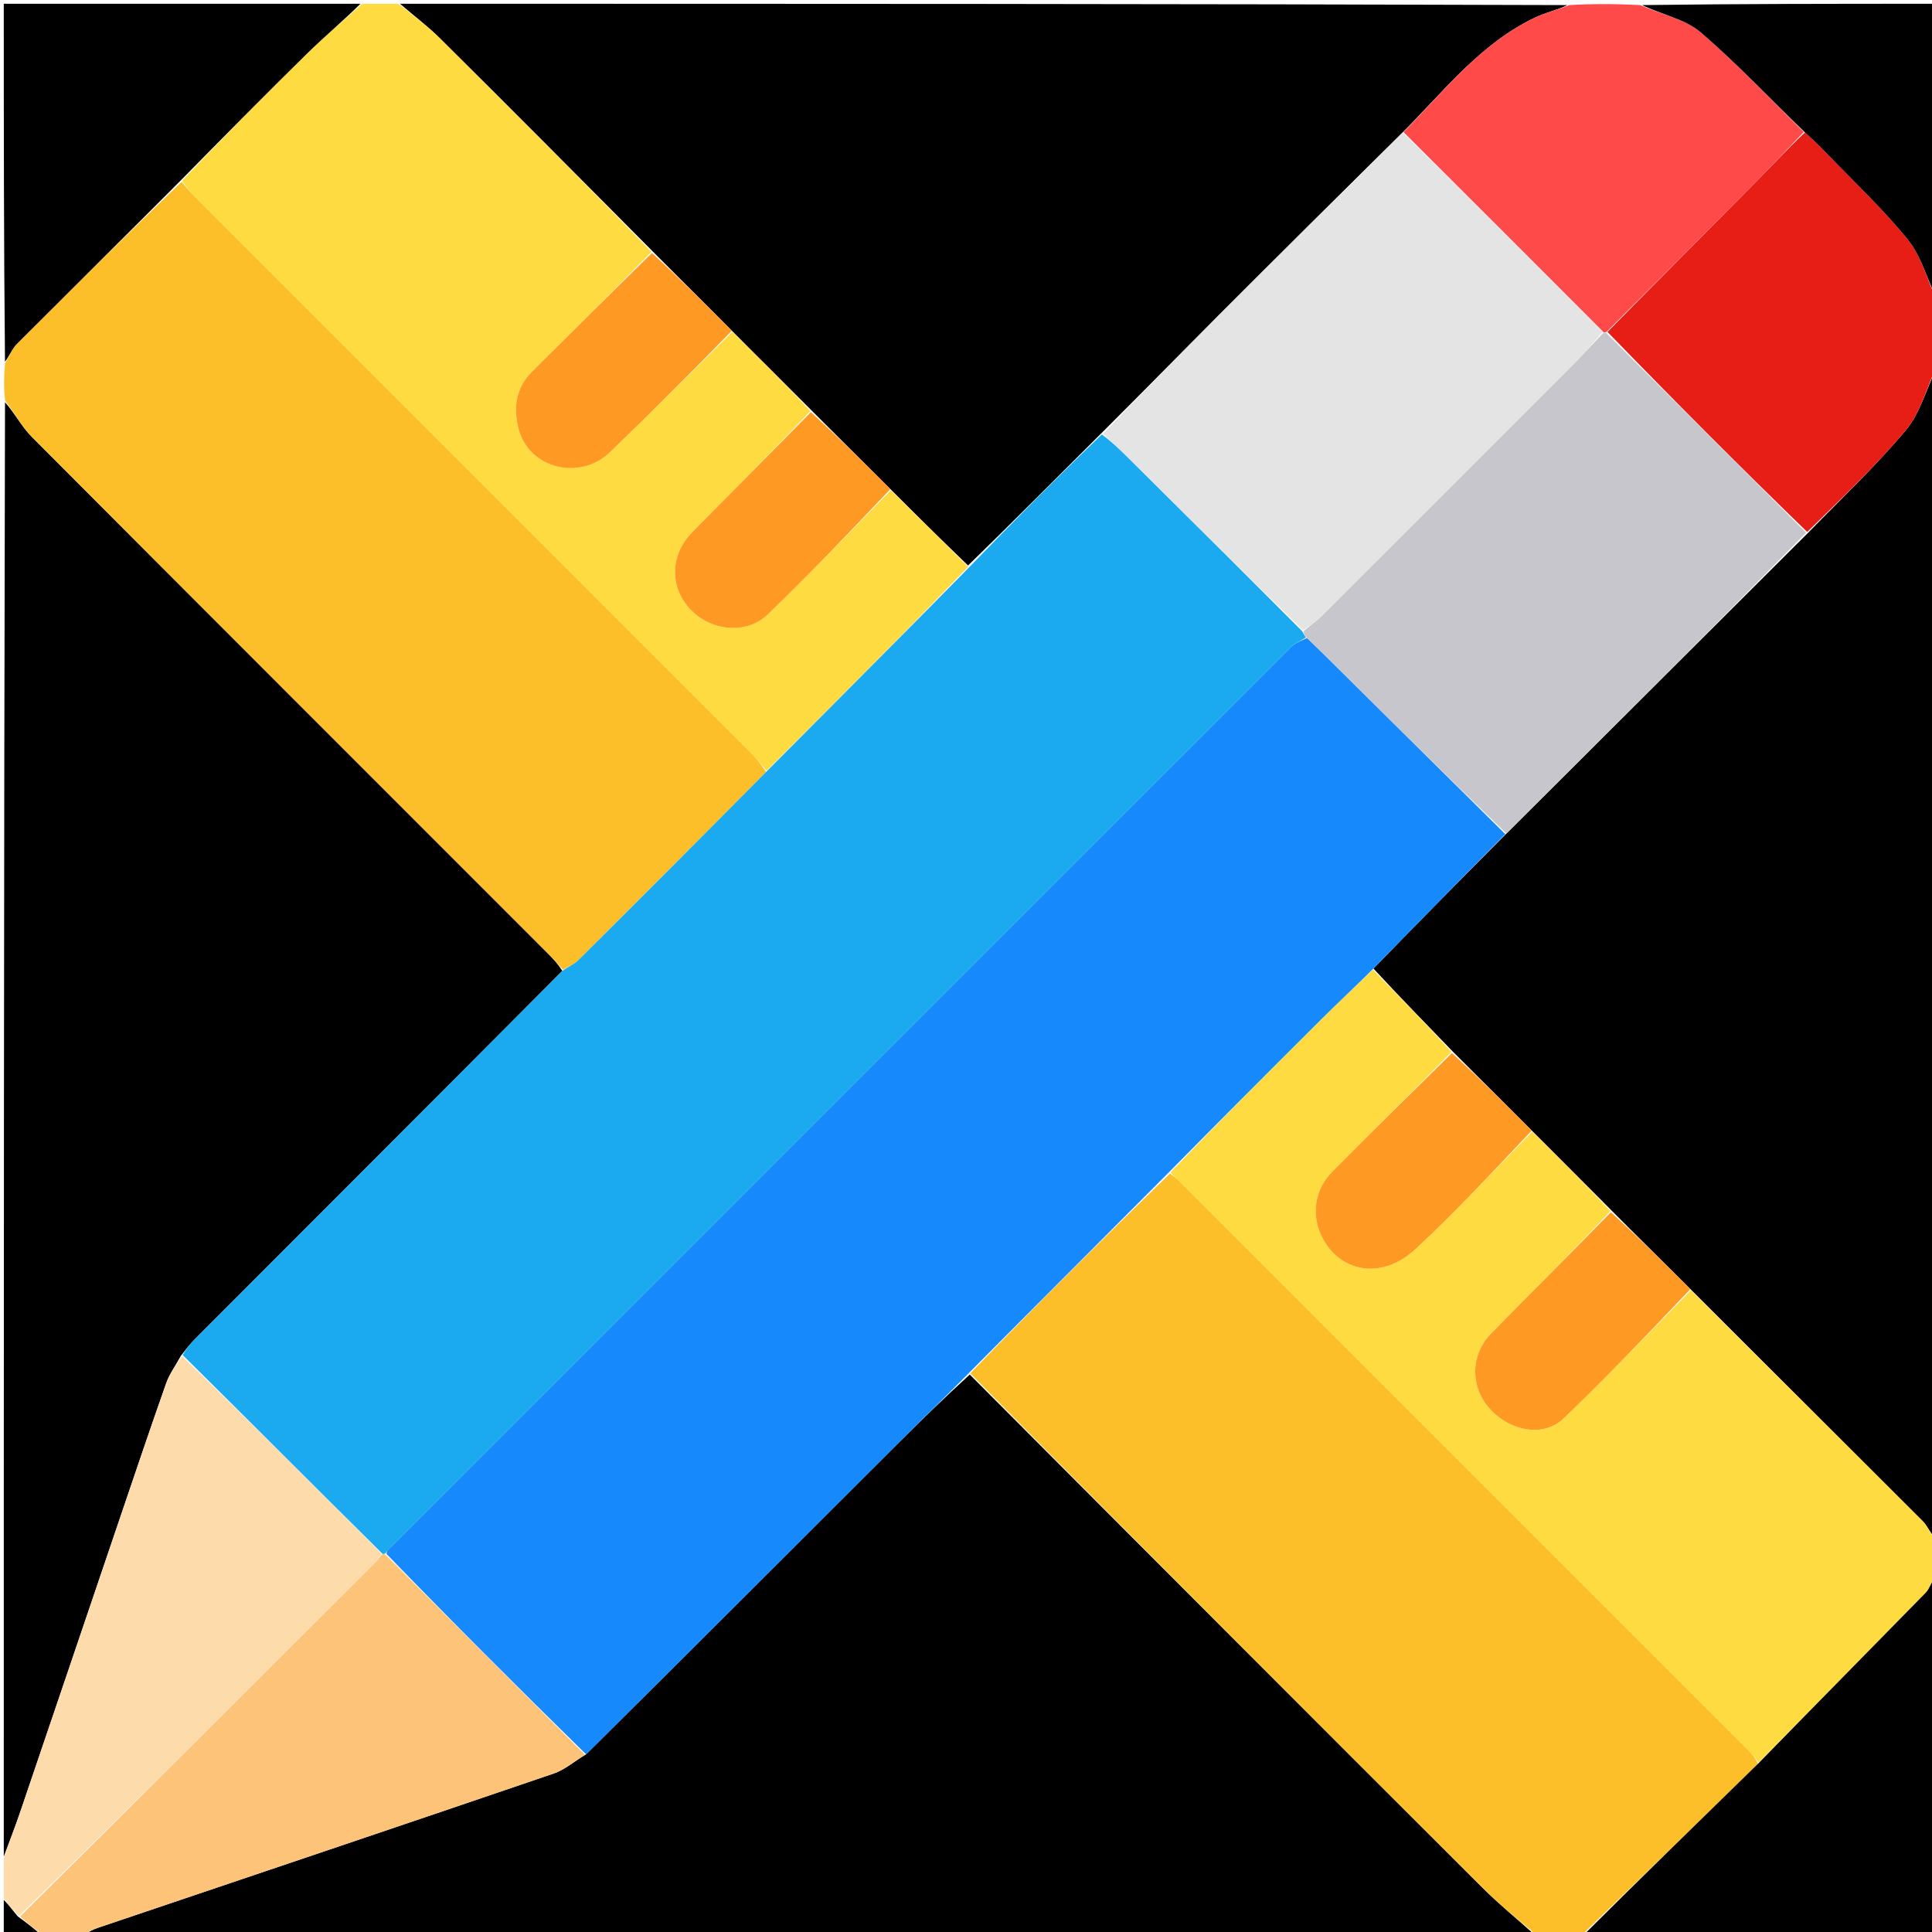 <svg version="1.1" id="Layer_1" xmlns="http://www.w3.org/2000/svg" xmlns:xlink="http://www.w3.org/1999/xlink" x="0px" y="0px"
	 width="100%" viewBox="0 0 512 512" enable-background="new 0 0 512 512" xml:space="preserve">
<path fill="#0000" opacity="1" stroke="none" 
	d="
M407,513 
	C278.977,513 150.955,513 22.63,512.678 
	C23.545,511.858 24.739,511.294 25.981,510.874 
	C66.248,497.269 106.534,483.721 146.759,469.995 
	C149.728,468.982 152.267,466.71 155.325,464.918 
	C183.093,437.373 210.532,409.924 237.997,382.502 
	C244.233,376.276 250.561,370.143 257,364.273 
	C302.345,409.781 347.515,455.005 392.759,500.155 
	C397.278,504.665 402.242,508.729 407,513 
z"/>
<path fill="#0000" opacity="1" stroke="none" 
	d="
M1,492 
	C1,363.644 1,235.288 1.328,106.603 
	C3.893,109.459 5.722,113.052 8.429,115.769 
	C54.052,161.564 99.787,207.248 145.487,252.967 
	C146.774,254.255 147.957,255.646 149.032,257.295 
	C116.45,290.037 84.021,322.469 51.611,354.921 
	C50.348,356.185 49.266,357.629 47.934,359.3 
	C46.51,361.917 44.914,364.104 44.05,366.55 
	C39.818,378.538 35.764,390.589 31.676,402.628 
	C22.863,428.587 14.082,454.556 5.251,480.509 
	C3.936,484.374 2.422,488.171 1,492 
z"/>
<path fill="#0000" opacity="1" stroke="none" 
	d="
M513,98 
	C513,201.021 513,304.043 512.686,407.393 
	C511.446,406.18 510.79,404.37 509.557,403.136 
	C489.126,382.687 468.622,362.31 447.976,341.62 
	C440.896,334.529 433.975,327.736 426.92,320.638 
	C419.88,313.524 412.977,306.716 405.933,299.605 
	C398.891,292.504 391.989,285.704 384.935,278.609 
	C377.8,271.205 370.816,264.098 363.981,256.682 
	C375.725,244.597 387.321,232.821 399.222,220.899 
	C426.003,194.273 452.479,167.794 479.242,141.118 
	C488.093,132.022 497.102,123.497 505.023,114.06 
	C508.758,109.61 510.406,103.408 513,98 
z"/>
<path fill="#0000" opacity="1" stroke="none" 
	d="
M106,1 
	C209.021,1 312.043,1 415.379,1.349 
	C412.784,2.638 409.731,3.274 406.986,4.567 
	C392.46,11.408 382.838,23.957 371.643,35.159 
	C355.197,51.407 339.019,67.481 322.902,83.617 
	C312.555,93.977 302.298,104.428 291.694,114.986 
	C279.869,126.758 268.35,138.381 256.539,149.861 
	C249.536,143.116 242.825,136.515 235.962,129.615 
	C228.888,122.515 221.967,115.715 214.908,108.613 
	C207.874,101.526 200.979,94.74 193.951,87.646 
	C186.907,80.521 179.995,73.702 172.934,66.588 
	C154.109,47.614 135.47,28.9 116.725,10.293 
	C113.375,6.968 109.586,4.086 106,1 
z"/>
<path fill="#FCBF29" opacity="1" stroke="none" 
	d="
M407.461,513 
	C402.242,508.729 397.278,504.665 392.759,500.155 
	C347.515,455.005 302.345,409.781 257.127,363.956 
	C274.648,345.843 292.196,328.353 310.066,311.005 
	C311.02,311.685 311.691,312.184 312.277,312.77 
	C362.704,363.184 413.126,413.603 463.534,464.038 
	C464.463,464.967 465.212,466.078 465.901,467.4 
	C450.171,482.798 434.585,497.899 419,513 
	C415.307,513 411.614,513 407.461,513 
z"/>
<path fill="#FCBF29" opacity="1" stroke="none" 
	d="
M149.189,256.989 
	C147.957,255.646 146.774,254.255 145.487,252.967 
	C99.787,207.248 54.052,161.564 8.429,115.769 
	C5.722,113.052 3.893,109.459 1.328,106.137 
	C1,102.969 1,99.939 1.323,96.329 
	C2.567,94.208 3.219,92.397 4.451,91.164 
	C18.909,76.692 33.453,62.308 48.114,48.208 
	C49.628,49.963 50.971,51.44 52.381,52.851 
	C101.229,101.71 150.086,150.559 198.923,199.429 
	C200.438,200.945 201.754,202.661 203.023,204.582 
	C186.34,221.435 169.812,238.005 153.218,254.509 
	C152.13,255.592 150.543,256.174 149.189,256.989 
z"/>
<path fill="#FEDB41" opacity="1" stroke="none" 
	d="
M466.045,467.104 
	C465.212,466.078 464.463,464.967 463.534,464.038 
	C413.126,413.603 362.704,363.184 312.277,312.77 
	C311.691,312.184 311.02,311.685 310.207,310.697 
	C323.419,296.846 336.789,283.42 350.22,270.055 
	C354.677,265.62 359.291,261.341 363.833,256.99 
	C370.816,264.098 377.8,271.205 384.632,278.764 
	C373.967,289.676 363.398,300.082 352.965,310.623 
	C348.485,315.148 347.515,321.716 350.094,327.28 
	C354.706,337.226 366.09,339.378 375.07,331.071 
	C385.818,321.13 395.774,310.334 406.073,299.908 
	C412.977,306.716 419.88,313.524 426.772,320.942 
	C416.199,332.179 405.572,342.742 395.106,353.462 
	C389.617,359.083 389.63,367.635 394.809,373.34 
	C400.284,379.372 409.07,380.971 414.369,375.895 
	C425.895,364.853 436.91,353.276 448.135,341.918 
	C468.622,362.31 489.126,382.687 509.557,403.136 
	C510.79,404.37 511.446,406.18 512.686,407.861 
	C513,411.031 513,414.061 512.681,417.698 
	C511.694,419.584 511.286,421.119 510.32,422.107 
	C495.605,437.148 480.816,452.118 466.045,467.104 
z"/>
<path fill="#FEDB41" opacity="1" stroke="none" 
	d="
M203.164,204.283 
	C201.754,202.661 200.438,200.945 198.923,199.429 
	C150.086,150.559 101.229,101.71 52.381,52.851 
	C50.971,51.44 49.628,49.963 48.249,47.907 
	C59.283,36.246 70.249,25.12 81.394,14.176 
	C86.068,9.586 91.12,5.38 96,1 
	C99.031,1 102.061,1 105.546,1 
	C109.586,4.086 113.375,6.968 116.725,10.293 
	C135.47,28.9 154.109,47.614 172.628,66.74 
	C161.959,77.641 151.435,88.083 140.939,98.552 
	C136.577,102.903 136.003,108.296 137.491,113.849 
	C140.268,124.212 153.698,127.523 161.679,119.81 
	C172.57,109.284 183.29,98.581 194.084,87.954 
	C200.979,94.74 207.874,101.526 214.754,108.915 
	C204.289,120.034 193.792,130.505 183.405,141.083 
	C177.579,147.016 177.407,155.413 182.773,161.304 
	C188.143,167.201 197.718,168.347 203.409,162.88 
	C214.567,152.158 225.241,140.932 236.115,129.914 
	C242.825,136.515 249.536,143.116 256.546,150.199 
	C238.951,168.548 221.058,186.416 203.164,204.283 
z"/>
<path fill="#FDC479" opacity="1" stroke="none" 
	d="
M155.006,465.023 
	C152.267,466.71 149.728,468.982 146.759,469.995 
	C106.534,483.721 66.248,497.269 25.981,510.874 
	C24.739,511.294 23.545,511.858 22.164,512.678 
	C18.639,513 15.277,513 11.304,512.697 
	C8.807,510.93 6.922,509.466 5.338,507.864 
	C37.005,476.416 68.371,445.107 99.722,413.783 
	C100.298,413.207 100.689,412.448 101.389,411.801 
	C101.612,411.828 102.063,411.829 102.27,412.094 
	C119.987,429.914 137.497,447.468 155.006,465.023 
z"/>
<path fill="#FEDBAB" opacity="1" stroke="none" 
	d="
M101.167,411.774 
	C100.689,412.448 100.298,413.207 99.722,413.783 
	C68.371,445.107 37.005,476.416 5.024,507.733 
	C3.272,506.16 2.136,504.58 1,503 
	C1,499.639 1,496.277 1,492.458 
	C2.422,488.171 3.936,484.374 5.251,480.509 
	C14.082,454.556 22.863,428.587 31.676,402.628 
	C35.764,390.589 39.818,378.538 44.05,366.55 
	C44.914,364.104 46.51,361.917 48.245,359.408 
	C66.203,376.728 83.685,394.251 101.167,411.774 
z"/>
<path fill="#E61E15" opacity="1" stroke="none" 
	d="
M513,97.532 
	C510.406,103.408 508.758,109.61 505.023,114.06 
	C497.102,123.497 488.093,132.022 478.928,140.976 
	C460.83,123.443 443.334,105.856 426.003,87.958 
	C439.204,74.529 452.26,61.431 465.264,48.28 
	C469.584,43.911 473.771,39.41 478.331,35.091 
	C480.524,37.085 482.443,38.921 484.28,40.837 
	C491.485,48.351 499.146,55.502 505.66,63.577 
	C509.137,67.887 510.618,73.807 513,79 
	C513,85.021 513,91.042 513,97.532 
z"/>
<path fill="#FF4A4A" opacity="1" stroke="none" 
	d="
M478.019,34.969 
	C473.771,39.41 469.584,43.911 465.264,48.28 
	C452.26,61.431 439.204,74.529 425.783,87.922 
	C425.398,88.195 424.954,88.159 424.774,87.874 
	C407.042,70.062 389.489,52.537 371.936,35.011 
	C382.838,23.957 392.46,11.408 406.986,4.567 
	C409.731,3.274 412.784,2.638 415.847,1.349 
	C422.021,1 428.042,1 434.685,1.349 
	C440.484,3.907 446.572,5.049 450.659,8.537 
	C460.287,16.753 468.96,26.087 478.019,34.969 
z"/>
<path fill="#0000" opacity="1" stroke="none" 
	d="
M95.531,1 
	C91.12,5.38 86.068,9.586 81.394,14.176 
	C70.249,25.12 59.283,36.246 48.11,47.599 
	C33.453,62.308 18.909,76.692 4.451,91.164 
	C3.219,92.397 2.567,94.208 1.323,95.875 
	C1,64.406 1,32.813 1,1 
	C32.354,1 63.708,1 95.531,1 
z"/>
<path fill="#0000" opacity="1" stroke="none" 
	d="
M465.901,467.4 
	C480.816,452.118 495.605,437.148 510.32,422.107 
	C511.286,421.119 511.694,419.584 512.681,418.152 
	C513,449.593 513,481.186 513,513 
	C481.979,513 450.958,513 419.469,513 
	C434.585,497.899 450.171,482.798 465.901,467.4 
z"/>
<path fill="#0000" opacity="1" stroke="none" 
	d="
M478.331,35.091 
	C468.96,26.087 460.287,16.753 450.659,8.537 
	C446.572,5.049 440.484,3.907 435.153,1.349 
	C460.927,1 486.854,1 513,1 
	C513,26.687 513,52.375 513,78.531 
	C510.618,73.807 509.137,67.887 505.66,63.577 
	C499.146,55.502 491.485,48.351 484.28,40.837 
	C482.443,38.921 480.524,37.085 478.331,35.091 
z"/>
<path fill="#0000" opacity="1" stroke="none" 
	d="
M1,503.487 
	C2.136,504.58 3.272,506.16 4.722,507.871 
	C6.922,509.466 8.807,510.93 10.846,512.697 
	C7.748,513 4.495,513 1,513 
	C1,509.993 1,506.983 1,503.487 
z"/>
<path fill="#1689FC" opacity="1" stroke="none" 
	d="
M155.325,464.918 
	C137.497,447.468 119.987,429.914 102.426,411.814 
	C102.478,411.139 102.57,410.997 102.687,410.88 
	C182.451,331.097 262.214,251.312 342.014,171.565 
	C343.129,170.45 344.712,169.802 346.372,169.089 
	C349.371,171.931 352.07,174.624 354.778,177.308 
	C369.49,191.888 384.203,206.466 398.916,221.045 
	C387.321,232.821 375.725,244.597 363.981,256.682 
	C359.291,261.341 354.677,265.62 350.22,270.055 
	C336.789,283.42 323.419,296.846 309.885,310.556 
	C292.196,328.353 274.648,345.843 256.974,363.651 
	C250.561,370.143 244.233,376.276 237.997,382.502 
	C210.532,409.924 183.093,437.373 155.325,464.918 
z"/>
<path fill="#1BA9EF" opacity="1" stroke="none" 
	d="
M346.076,168.936 
	C344.712,169.802 343.129,170.45 342.014,171.565 
	C262.214,251.312 182.451,331.097 102.687,410.88 
	C102.57,410.997 102.478,411.139 102.218,411.549 
	C102.063,411.829 101.612,411.828 101.389,411.801 
	C83.685,394.251 66.203,376.728 48.41,359.097 
	C49.266,357.629 50.348,356.185 51.611,354.921 
	C84.021,322.469 116.45,290.037 149.032,257.295 
	C150.543,256.174 152.13,255.592 153.218,254.509 
	C169.812,238.005 186.34,221.435 203.023,204.582 
	C221.058,186.416 238.951,168.548 256.839,150.342 
	C268.35,138.381 279.869,126.758 292.003,115.132 
	C294.646,117.096 296.692,119.043 298.696,121.032 
	C314.144,136.367 329.583,151.711 345.117,167.309 
	C345.498,168.022 345.787,168.479 346.076,168.936 
z"/>
<path fill="#C8C6CD" opacity="1" stroke="none" 
	d="
M346.372,169.089 
	C345.787,168.479 345.498,168.022 345.459,167.263 
	C347.237,165.72 348.89,164.605 350.276,163.222 
	C372.087,141.463 393.873,119.678 415.641,97.875 
	C418.81,94.701 421.852,91.401 424.954,88.159 
	C424.954,88.159 425.398,88.195 425.618,88.232 
	C443.334,105.856 460.83,123.443 478.641,141.172 
	C452.479,167.794 426.003,194.273 399.222,220.899 
	C384.203,206.466 369.49,191.888 354.778,177.308 
	C352.07,174.624 349.371,171.931 346.372,169.089 
z"/>
<path fill="#FE9A23" opacity="1" stroke="none" 
	d="
M405.933,299.605 
	C395.774,310.334 385.818,321.13 375.07,331.071 
	C366.09,339.378 354.706,337.226 350.094,327.28 
	C347.515,321.716 348.485,315.148 352.965,310.623 
	C363.398,300.082 373.967,289.676 384.784,279.06 
	C391.989,285.704 398.891,292.504 405.933,299.605 
z"/>
<path fill="#FE9923" opacity="1" stroke="none" 
	d="
M447.976,341.62 
	C436.91,353.276 425.895,364.853 414.369,375.895 
	C409.07,380.971 400.284,379.372 394.809,373.34 
	C389.63,367.635 389.617,359.083 395.106,353.462 
	C405.572,342.742 416.199,332.179 426.907,321.247 
	C433.975,327.736 440.896,334.529 447.976,341.62 
z"/>
<path fill="#E5E4E5" opacity="1" stroke="none" 
	d="
M424.774,87.874 
	C421.852,91.401 418.81,94.701 415.641,97.875 
	C393.873,119.678 372.087,141.463 350.276,163.222 
	C348.89,164.605 347.237,165.72 345.366,167.006 
	C329.583,151.711 314.144,136.367 298.696,121.032 
	C296.692,119.043 294.646,117.096 292.31,114.984 
	C302.298,104.428 312.555,93.977 322.902,83.617 
	C339.019,67.481 355.197,51.407 371.643,35.159 
	C389.489,52.537 407.042,70.062 424.774,87.874 
z"/>
<path fill="#FE9923" opacity="1" stroke="none" 
	d="
M235.962,129.615 
	C225.241,140.932 214.567,152.158 203.409,162.88 
	C197.718,168.347 188.143,167.201 182.773,161.304 
	C177.407,155.413 177.579,147.016 183.405,141.083 
	C193.792,130.505 204.289,120.034 214.893,109.216 
	C221.967,115.715 228.888,122.515 235.962,129.615 
z"/>
<path fill="#FE9923" opacity="1" stroke="none" 
	d="
M193.951,87.646 
	C183.29,98.581 172.57,109.284 161.679,119.81 
	C153.698,127.523 140.268,124.212 137.491,113.849 
	C136.003,108.296 136.577,102.903 140.939,98.552 
	C151.435,88.083 161.959,77.641 172.778,67.036 
	C179.995,73.702 186.907,80.521 193.951,87.646 
z"/>
</svg>